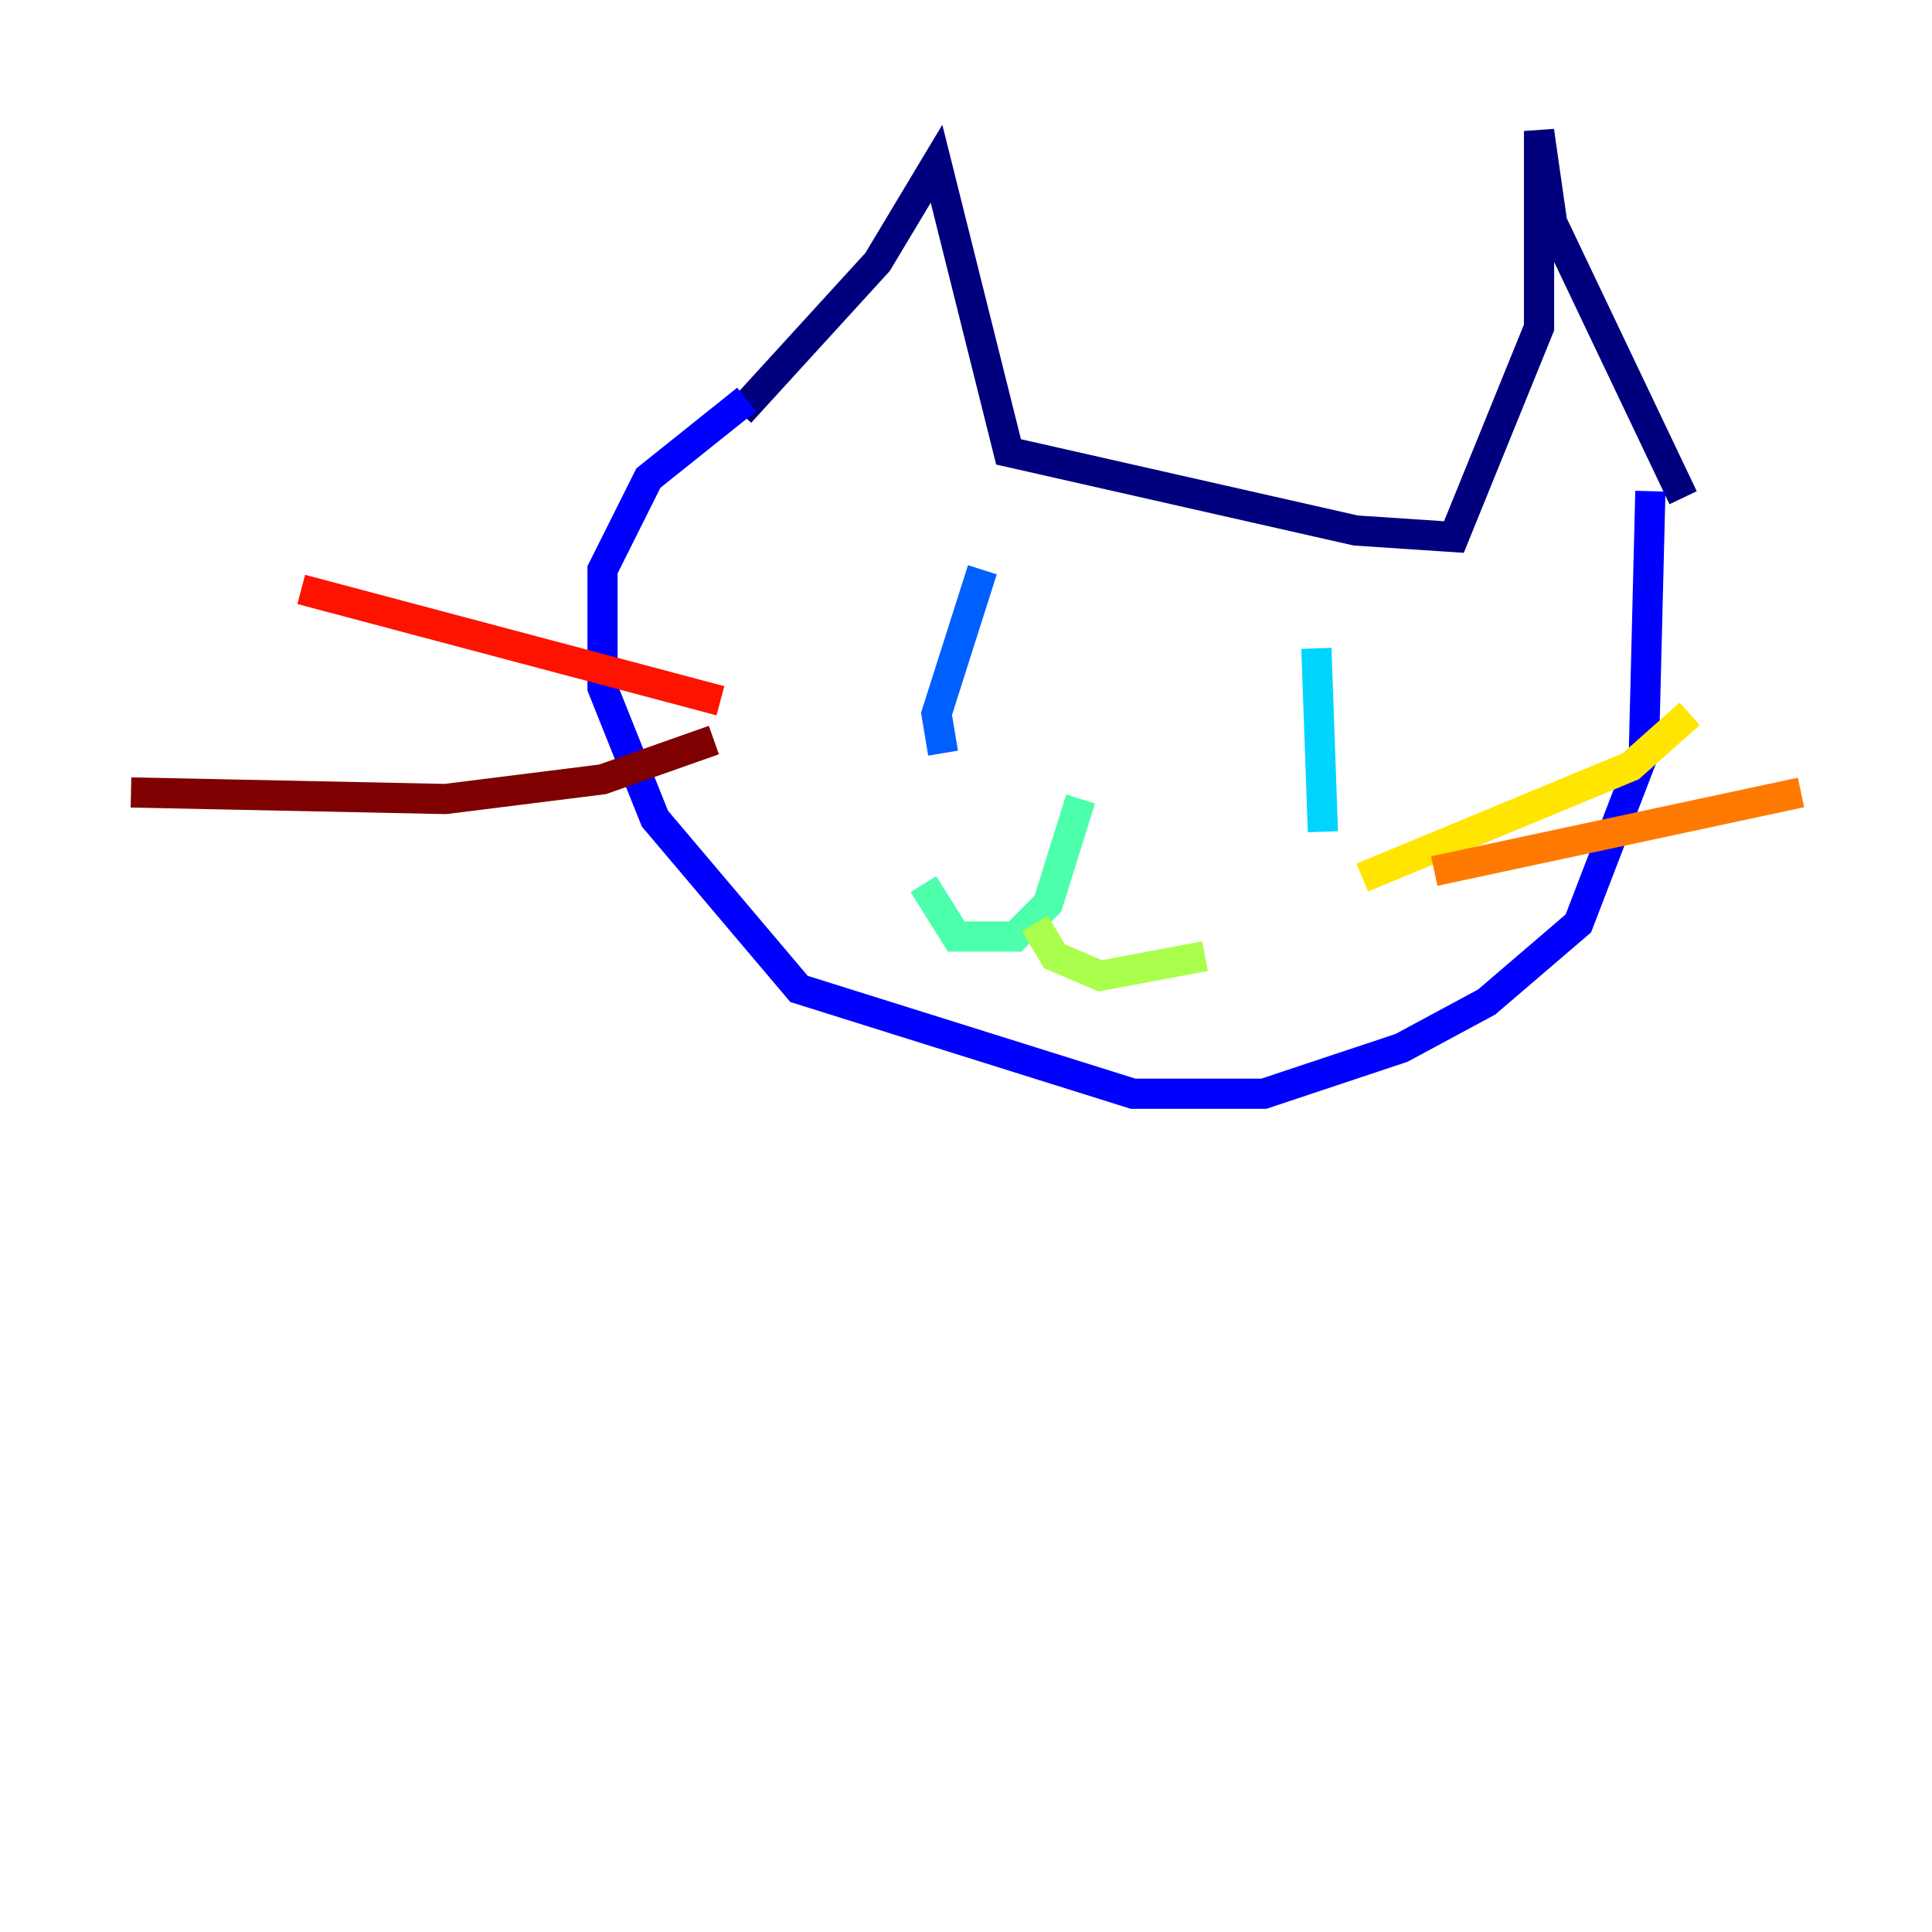 <?xml version="1.0" encoding="utf-8" ?>
<svg baseProfile="tiny" height="128" version="1.2" viewBox="0,0,128,128" width="128" xmlns="http://www.w3.org/2000/svg" xmlns:ev="http://www.w3.org/2001/xml-events" xmlns:xlink="http://www.w3.org/1999/xlink"><defs /><polyline fill="none" points="49.031,27.336 58.142,17.356 62.047,10.848 66.82,29.939 89.817,35.146 96.325,35.58 101.966,21.695 101.966,8.678 102.834,14.752 111.512,32.976" stroke="#00007f" stroke-width="2" /><polyline fill="none" points="49.464,26.468 42.956,31.675 39.919,37.749 39.919,45.559 43.39,54.237 52.936,65.519 75.064,72.461 83.742,72.461 92.854,69.424 98.495,66.386 104.57,61.18 108.909,49.898 109.342,32.542" stroke="#0000fe" stroke-width="2" /><polyline fill="none" points="65.085,37.749 62.047,47.295 62.481,49.898" stroke="#0060ff" stroke-width="2" /><polyline fill="none" points="87.214,42.956 87.647,55.105" stroke="#00d4ff" stroke-width="2" /><polyline fill="none" points="71.593,52.936 69.424,59.878 67.254,62.047 63.349,62.047 61.18,58.576" stroke="#4cffaa" stroke-width="2" /><polyline fill="none" points="68.556,61.18 69.858,63.349 72.895,64.651 79.837,63.349" stroke="#aaff4c" stroke-width="2" /><polyline fill="none" points="90.251,58.142 108.041,50.766 111.946,47.295" stroke="#ffe500" stroke-width="2" /><polyline fill="none" points="95.024,57.709 119.322,52.502" stroke="#ff7a00" stroke-width="2" /><polyline fill="none" points="47.729,46.427 19.959,39.051" stroke="#fe1200" stroke-width="2" /><polyline fill="none" points="47.295,49.031 39.919,51.634 29.505,52.936 8.678,52.502" stroke="#7f0000" stroke-width="2" /></svg>